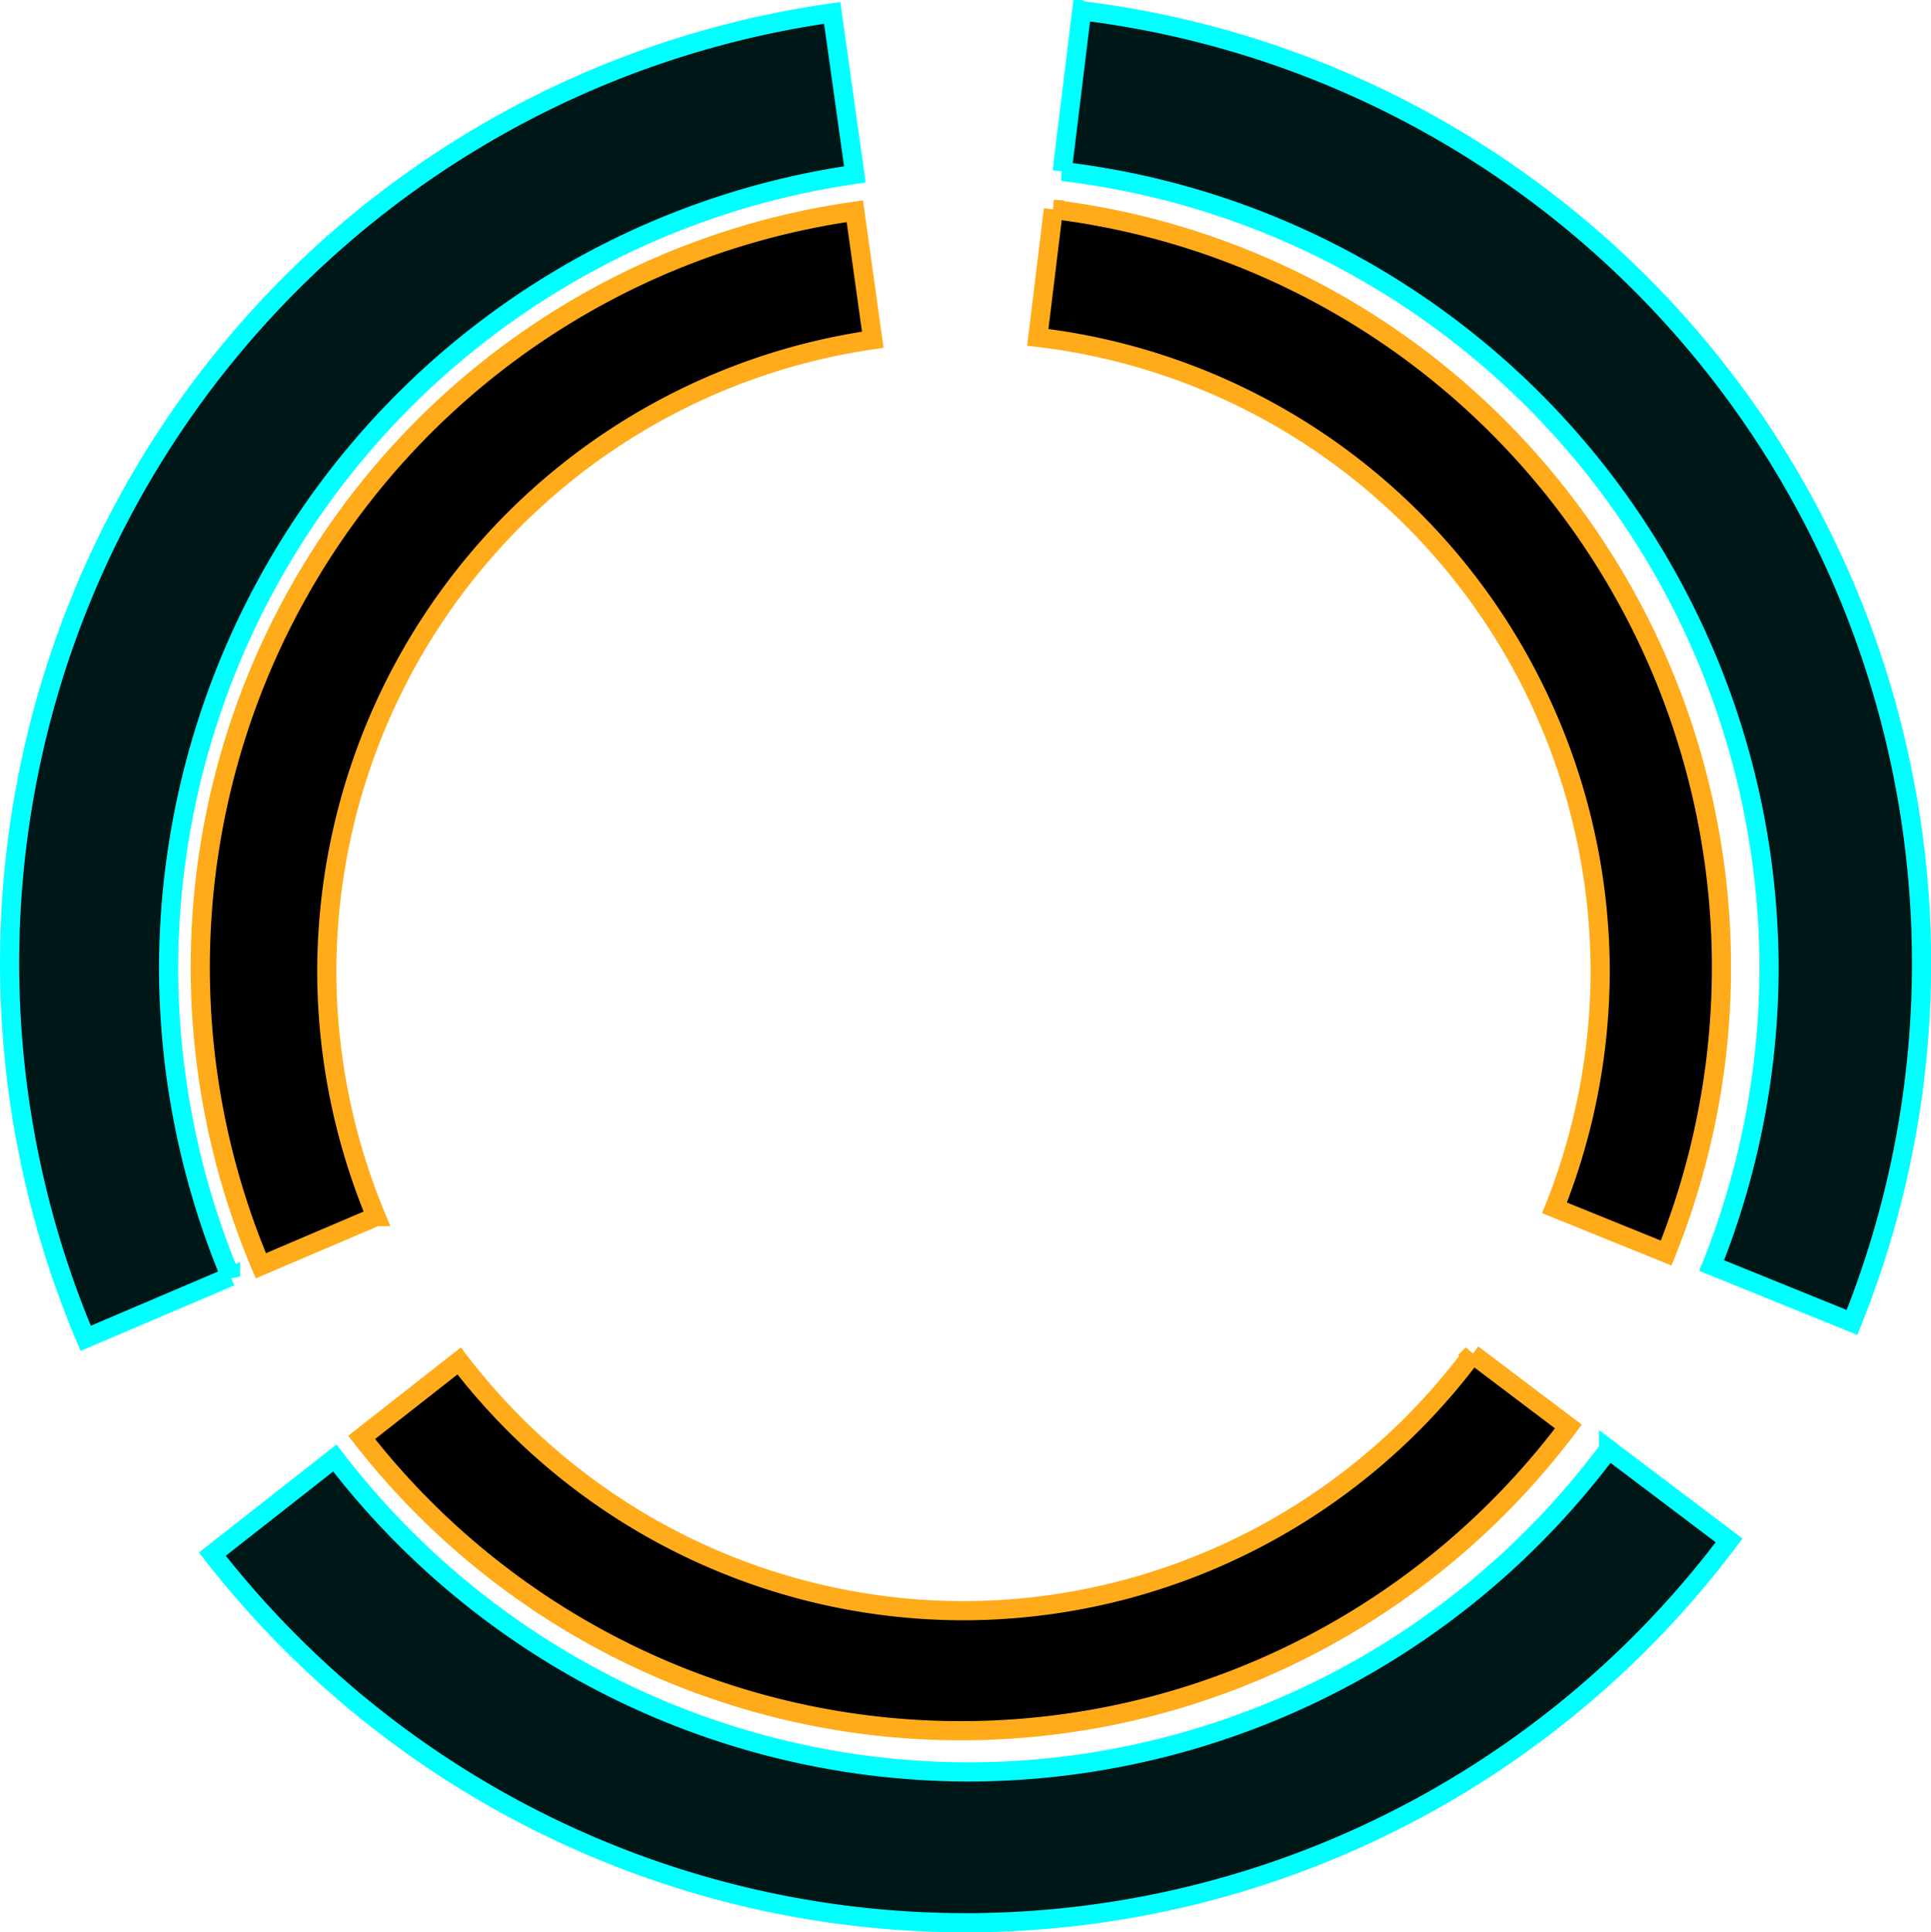 <?xml version="1.0" encoding="UTF-8" standalone="no"?>
<svg
   xmlns:dc="http://purl.org/dc/elements/1.1/"
   xmlns:cc="http://creativecommons.org/ns#"
   xmlns:rdf="http://www.w3.org/1999/02/22-rdf-syntax-ns#"
   xmlns:svg="http://www.w3.org/2000/svg"
   xmlns="http://www.w3.org/2000/svg"
   id="svg8"
   version="1.1"
   viewBox="0 0 26.723 26.738"
   height="101.057"
   width="101">
  <defs
     id="defs2" />
  <g
     transform="translate(-47.538,-98.743)"
     id="layer1">
    <path
       id="OuterRotary"
       d="m 62.508,98.891 -0.271,2.224 a 11.074,11.115 0 0 1 9.783,11.032 11.074,11.115 0 0 1 -0.794,4.108 l 1.942,0.787 c 1.54,-3.828 1.218,-8.157 -0.87,-11.713 -2.088,-3.556 -5.706,-5.935 -9.788,-6.437 z m -3.453,0.031 c -4.073,0.576 -7.647,3.02 -9.671,6.613 -2.024,3.594 -2.268,7.928 -0.66,11.727 l 2.004,-0.854 a 11.074,11.115 0 0 1 -0.857,-4.261 11.074,11.115 0 0 1 9.497,-10.991 z m 10.745,19.877 a 11.074,11.115 0 0 1 -8.855,4.463 11.074,11.115 0 0 1 -8.773,-4.344 l -1.695,1.33 c 2.533,3.252 6.429,5.137 10.542,5.1 4.113,-0.037 7.974,-1.992 10.448,-5.29 z"
       style="opacity:1;fill:#001717;fill-opacity:1;stroke:#00ffff;stroke-width:0.265;stroke-miterlimit:4;stroke-dasharray:none;stroke-dashoffset:0;stroke-opacity:1" />
    <path
       id="InnerRotary"
       d="m 62.116,101.641 -0.216,1.77 a 8.811,8.844 0 0 1 7.783,8.777 8.811,8.844 0 0 1 -0.632,3.268 l 1.545,0.626 c 1.225,-3.046 0.969,-6.49 -0.693,-9.319 -1.662,-2.829 -4.54,-4.722 -7.788,-5.122 z m -2.748,0.025 c -3.24,0.458 -6.084,2.403 -7.695,5.262 -1.611,2.859 -1.805,6.307 -0.525,9.33 l 1.594,-0.68 a 8.811,8.844 0 0 1 -0.682,-3.39 8.811,8.844 0 0 1 7.556,-8.744 z m 8.549,15.814 a 8.811,8.844 0 0 1 -7.045,3.551 8.811,8.844 0 0 1 -6.98,-3.456 l -1.349,1.058 c 2.015,2.588 5.115,4.087 8.387,4.058 3.272,-0.03 6.344,-1.585 8.313,-4.209 z"
       style="fill:#000000;fill-opacity:1;stroke:#ffab1a;stroke-width:0.265;stroke-miterlimit:4;stroke-dasharray:none;stroke-dashoffset:0;stroke-opacity:1;opacity:1" />
  </g>
</svg>
